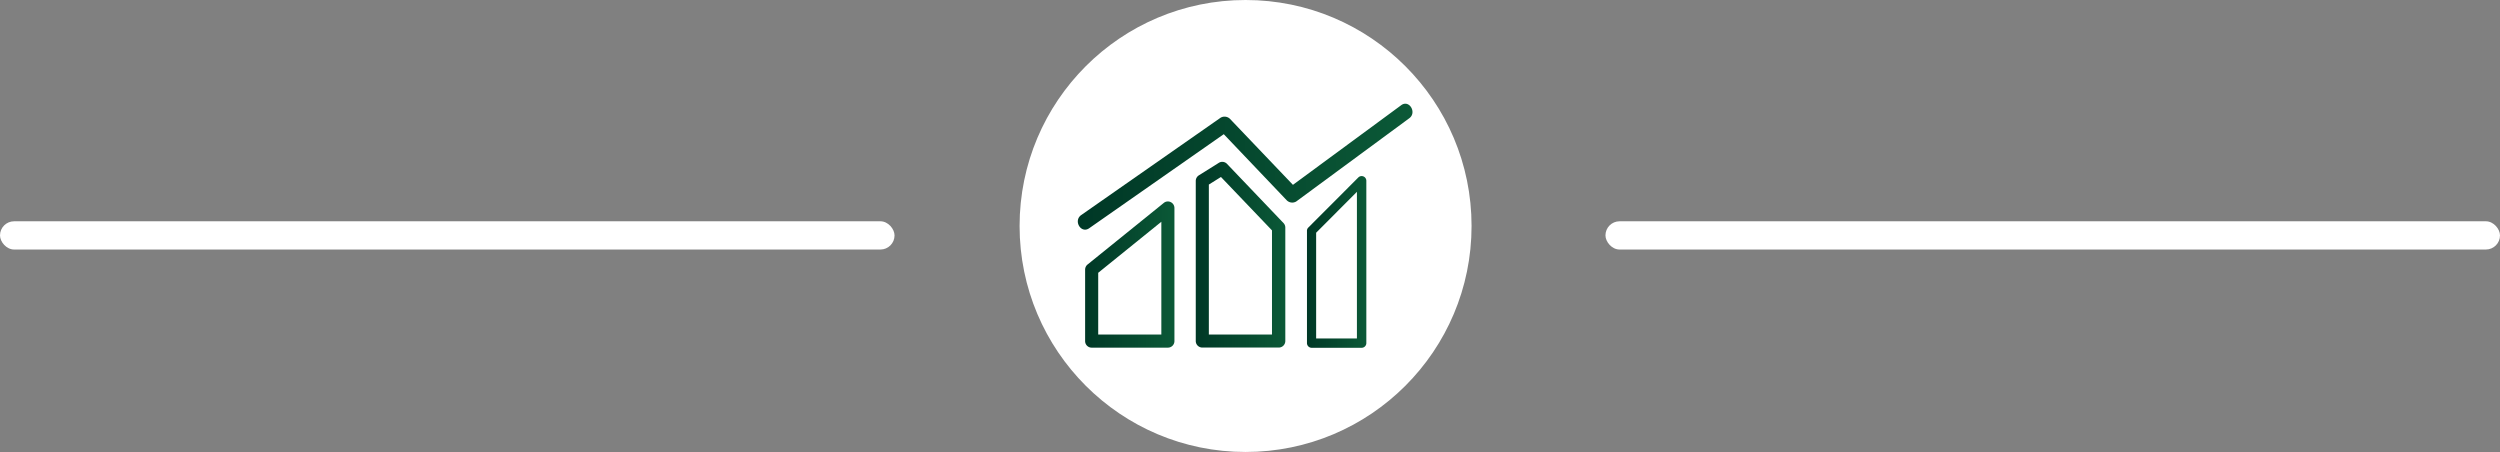 <svg xmlns="http://www.w3.org/2000/svg" xmlns:xlink="http://www.w3.org/1999/xlink" viewBox="0 0 531 96"><rect x="0" y="0" width="531" height="96" fill="#808080" stroke="none"/><defs><style>.cls-1{fill:#fff;}.cls-2{fill:url(#linear-gradient);}.cls-3{fill:url(#linear-gradient-2);}.cls-4{fill:url(#linear-gradient-3);}.cls-5{fill:url(#linear-gradient-4);}</style><linearGradient id="linear-gradient" x1="230.48" y1="58.32" x2="249.45" y2="58.32" gradientUnits="userSpaceOnUse"><stop offset="0" stop-color="#003826"/><stop offset="1" stop-color="#0b5937"/></linearGradient><linearGradient id="linear-gradient-2" x1="253.98" y1="54.13" x2="272.95" y2="54.13" xlink:href="#linear-gradient"/><linearGradient id="linear-gradient-3" x1="277.6" y1="55.63" x2="290.16" y2="55.63" xlink:href="#linear-gradient"/><linearGradient id="linear-gradient-4" x1="228.93" y1="35.41" x2="299.98" y2="35.41" xlink:href="#linear-gradient"/></defs><title>Asset 10</title><g id="Layer_2" data-name="Layer 2"><g id="Layer_1-2" data-name="Layer 1"><rect class="cls-1" y="47" width="190" height="6" rx="3"/><rect class="cls-1" x="341" y="47" width="190" height="6" rx="3"/><circle class="cls-1" cx="264.56" cy="48" r="48"/><path class="cls-2" d="M247.19,43.1,231,56.18a1.41,1.41,0,0,0-.52,1.09V72.45a1.39,1.39,0,0,0,1.39,1.39h16.19a1.39,1.39,0,0,0,1.39-1.39V44.18a1.39,1.39,0,0,0-.79-1.25A1.36,1.36,0,0,0,247.19,43.1Zm-.52,27.95H233.26V57.94L246.67,47.1Z"/><path class="cls-3" d="M258.81,34.63l-4.17,2.61a1.41,1.41,0,0,0-.66,1.19v34a1.39,1.39,0,0,0,1.39,1.39h16.19A1.39,1.39,0,0,0,273,72.45V48.37a1.38,1.38,0,0,0-.39-1l-12-12.57A1.39,1.39,0,0,0,258.81,34.63Zm11.36,36.42H256.76V39.2l2.57-1.61,10.84,11.34Z"/><path class="cls-4" d="M288.5,37.7,277.89,48.33a.94.94,0,0,0-.29.69V72.87a1,1,0,0,0,1,1h10.61a1,1,0,0,0,1-1V38.39a1,1,0,0,0-.6-.91A1,1,0,0,0,288.5,37.7Zm-.29,34.19h-8.66V49.43l8.66-8.69Z"/><path class="cls-5" d="M297.62,22.34l-23,16.92q-6.68-7-13.36-14a1.65,1.65,0,0,0-2-.26L229.66,45.67c-1.72,1.19-.09,4,1.65,2.83l28.62-20,13.38,14.05a1.65,1.65,0,0,0,2,.25l24-17.67C301,23.93,299.32,21.09,297.62,22.34Z"/></g></g></svg>